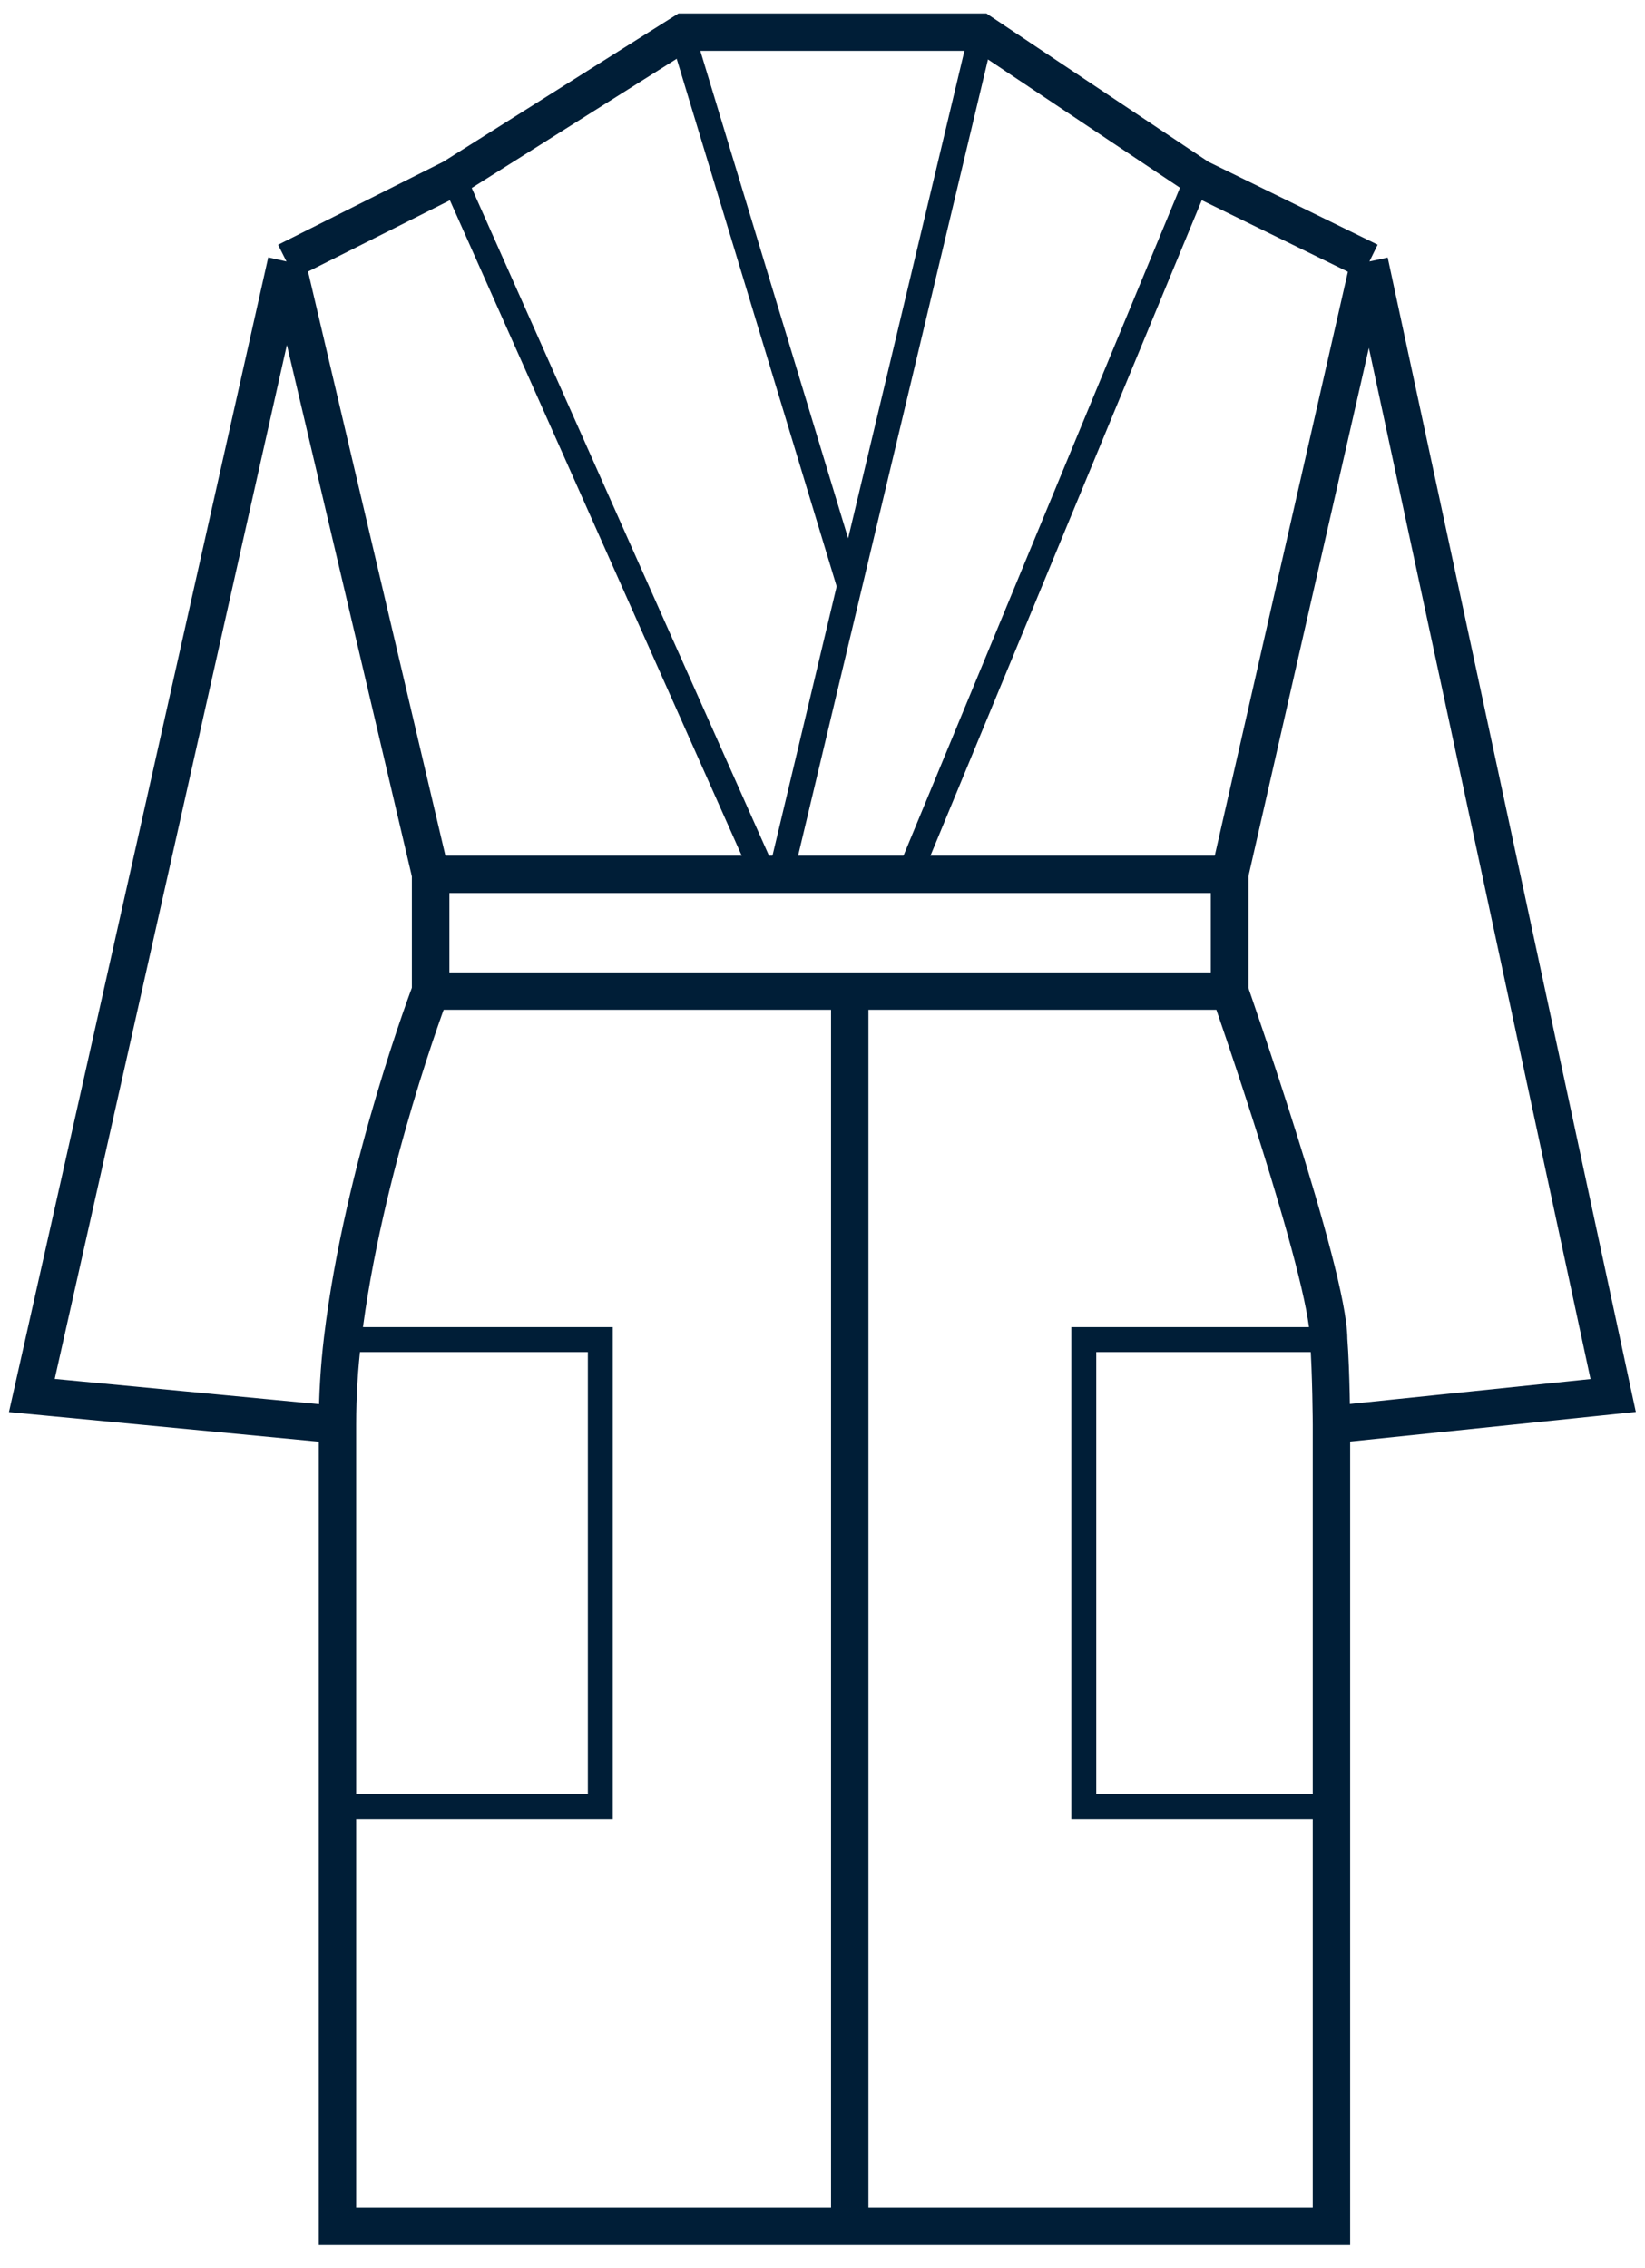 <svg width="66" height="91" viewBox="0 0 66 91" fill="none" xmlns="http://www.w3.org/2000/svg">
<path d="M11.494 10.491L17.276 35.083V39.766C17.276 39.766 14.563 46.872 13.743 53.75C13.613 54.847 13.54 55.987 13.54 57.164M11.494 10.491L18.152 7.145L27.437 1.29H39.35L48.11 7.145L54.943 10.491M11.494 10.491L1.277 55.993L13.54 57.164M54.943 10.491L49.337 35.083V39.766C49.337 39.766 53.309 51.135 53.309 53.75C53.408 55.044 53.42 57.164 53.42 57.164M54.943 10.491L64.723 55.993L53.42 57.164M13.54 57.164V72.488V89.334H34.093M53.42 57.164V72.488V89.334H34.093M34.093 39.766V89.334" stroke="#001E37" stroke-width="1.5"/>
<path d="M53.308 53.75H43.484V72.488H53.419M13.742 53.75H24.086V72.488H13.539" stroke="#001E37"/>
<path d="M36.547 35.082H31.291H30.59H17.275V39.766H34.092H49.336V35.082H36.547Z" stroke="#001E37" stroke-width="1.5"/>
<path d="M47.817 7.692L36.48 35.083M39.229 1.951L34.086 23.514M27.549 1.951L34.086 23.514M34.086 23.514L31.328 35.083H30.64L18.445 7.692" stroke="#001E37"/>
</svg>

